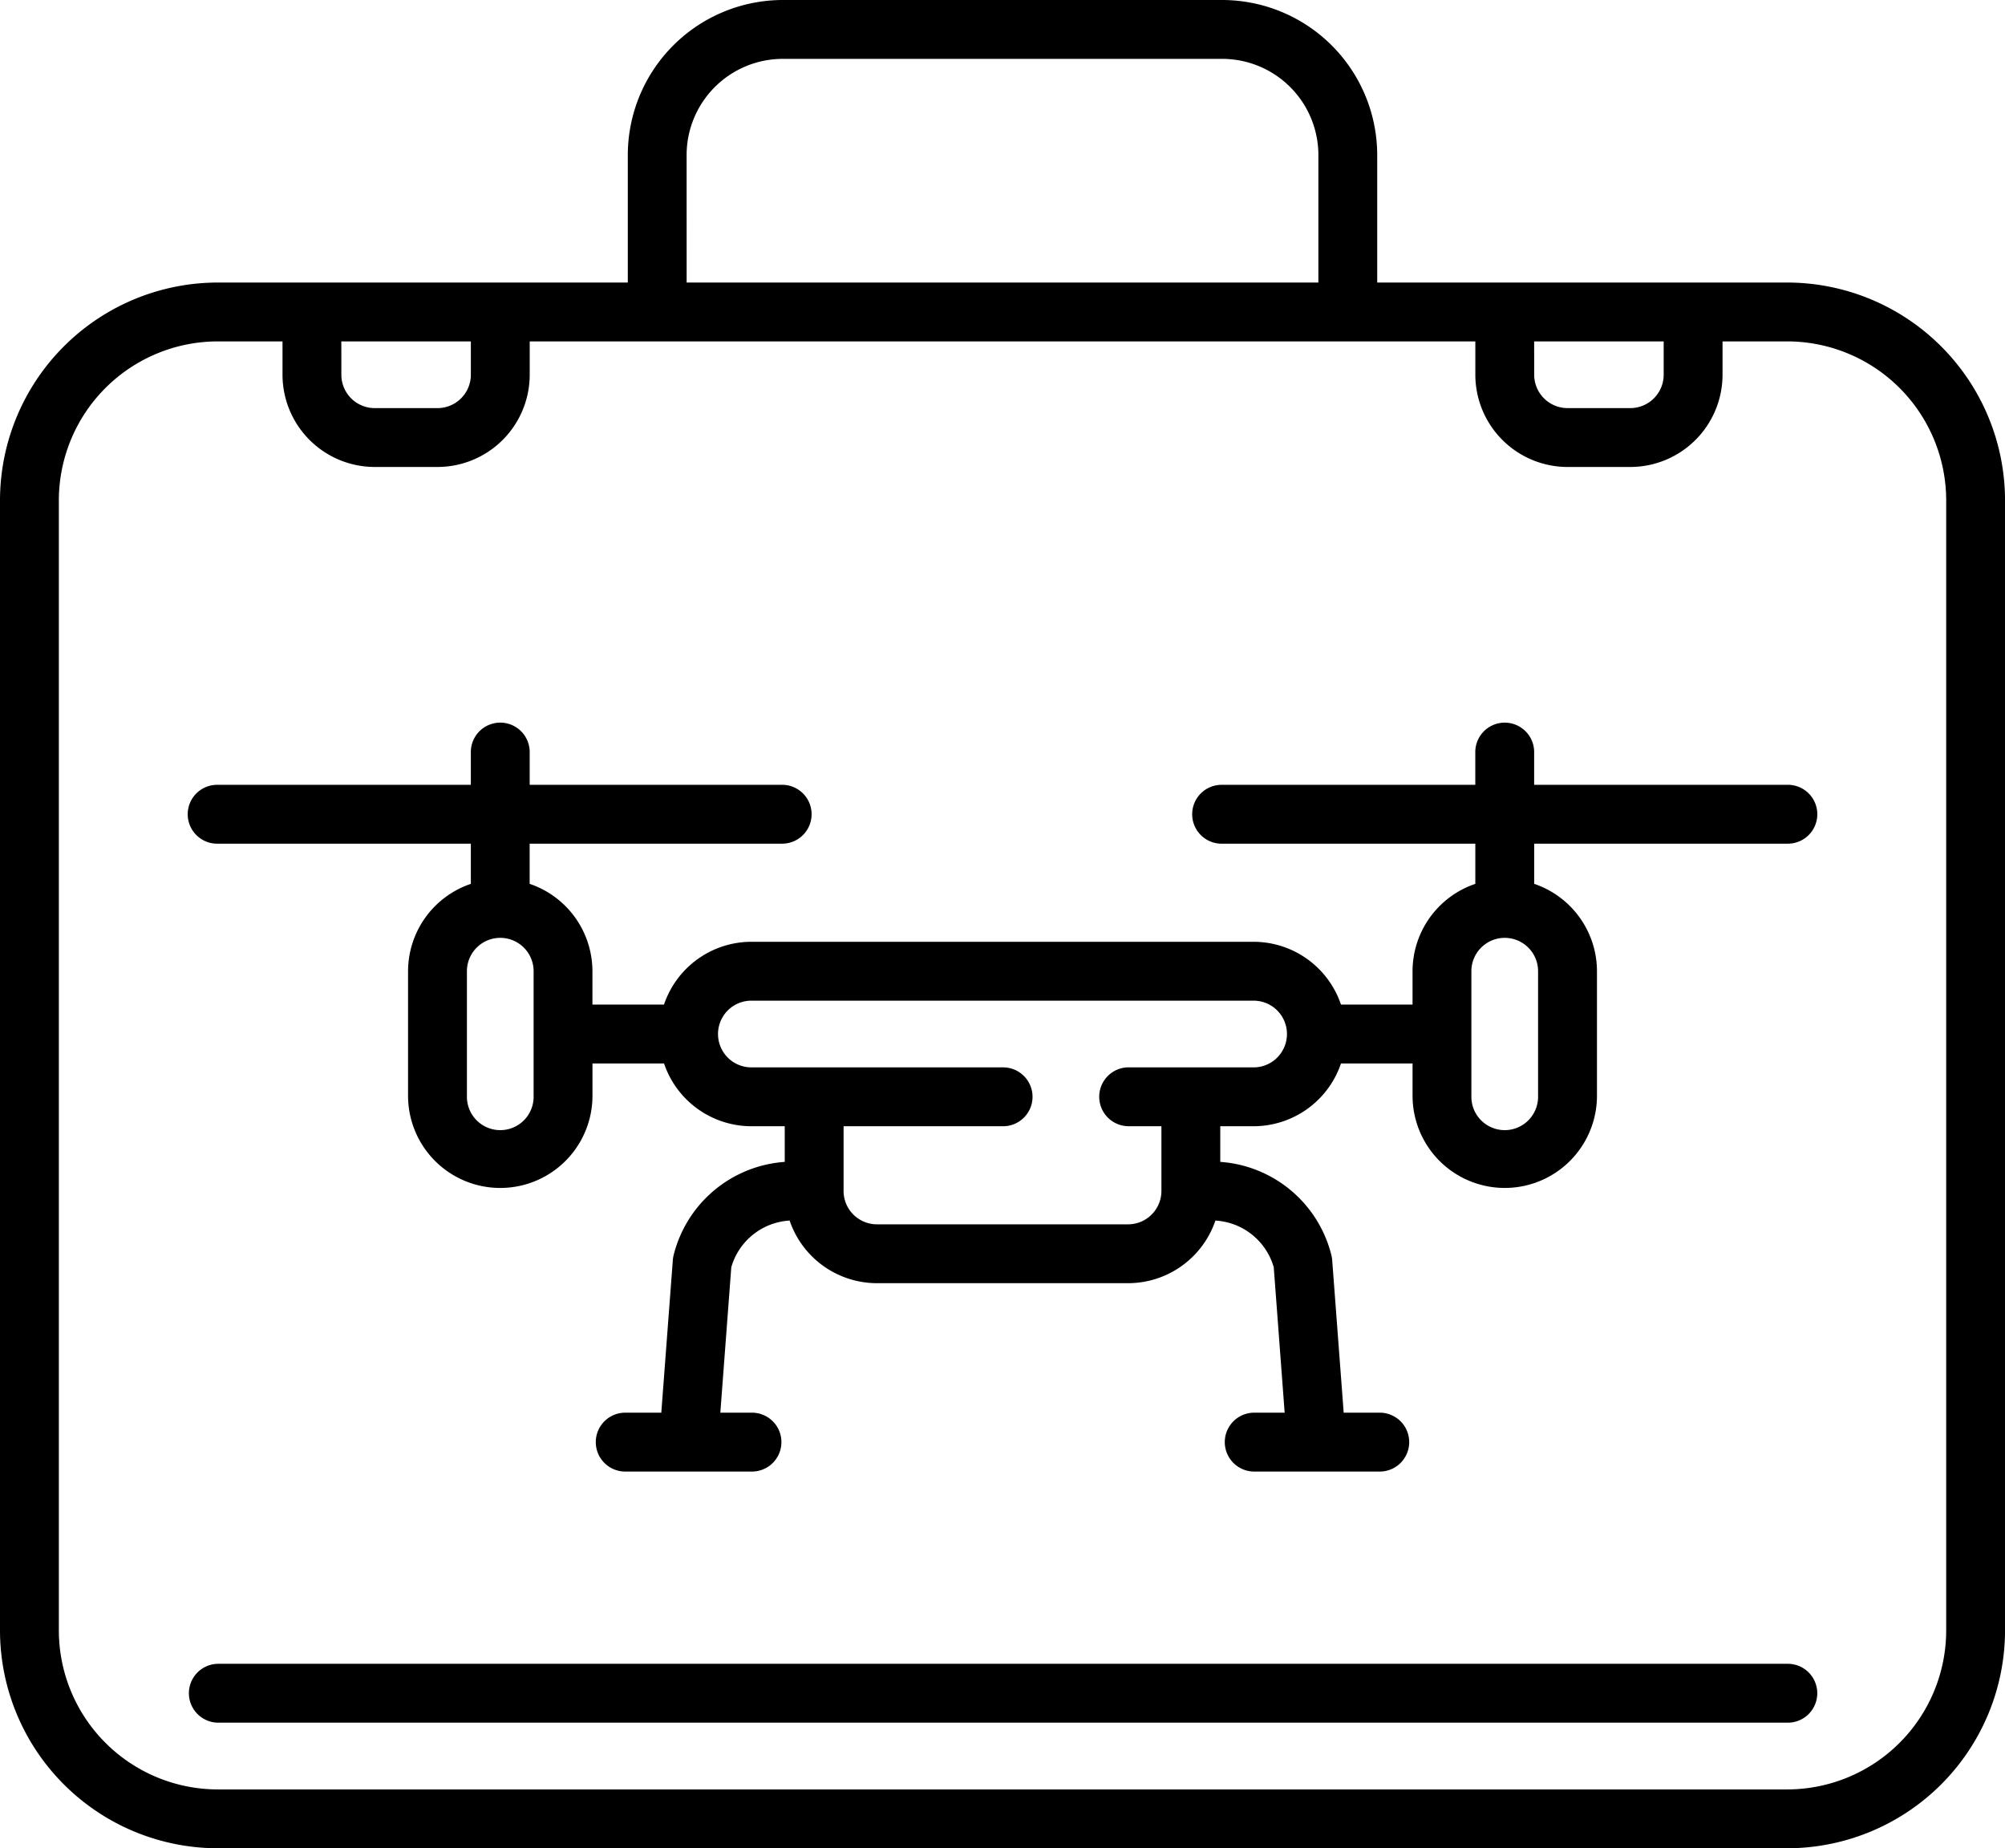 <svg xmlns="http://www.w3.org/2000/svg" width="159.684" height="147.184" viewBox="0 0 159.684 147.184">
  <g id="Group_161" data-name="Group 161" transform="translate(-459.955 -2514.63)">
    <path id="Path_126" data-name="Path 126" d="M142.34,42.5H109.685V32.343A12.358,12.358,0,0,0,97.342,20h-35A12.358,12.358,0,0,0,50,32.343V42.5H17.343A17.363,17.363,0,0,0,0,59.843v90a17.363,17.363,0,0,0,17.343,17.343h125a17.363,17.363,0,0,0,17.343-17.343v-90A17.363,17.363,0,0,0,142.34,42.5Zm-20.156,4.687H132.5v2.656a2.659,2.659,0,0,1-2.656,2.656h-5a2.659,2.659,0,0,1-2.656-2.656Zm-67.5-14.843a7.665,7.665,0,0,1,7.656-7.656h35A7.665,7.665,0,0,1,105,32.343V42.5H54.686Zm-27.5,14.843H37.5v2.656A2.659,2.659,0,0,1,34.843,52.5h-5a2.659,2.659,0,0,1-2.656-2.656ZM155,149.841A12.67,12.67,0,0,1,142.34,162.5h-125A12.67,12.67,0,0,1,4.687,149.841v-90A12.67,12.67,0,0,1,17.343,47.187H22.5v2.656a7.352,7.352,0,0,0,7.344,7.344h5a7.352,7.352,0,0,0,7.344-7.344V47.187H117.5v2.656a7.352,7.352,0,0,0,7.344,7.344h5a7.352,7.352,0,0,0,7.344-7.344V47.187h5.156A12.67,12.67,0,0,1,155,59.843Z" transform="translate(459.955 2494.63)"/>
    <path id="Path_127" data-name="Path 127" d="M175.341,209H155.185v-2.656a2.344,2.344,0,0,0-4.687,0V209H130.342a2.344,2.344,0,1,0,0,4.687H150.5v3.2a7.355,7.355,0,0,0-5,6.958V226.5h-5.7a7.355,7.355,0,0,0-6.958-5h-40a7.355,7.355,0,0,0-6.958,5h-5.7v-2.656a7.355,7.355,0,0,0-5-6.958v-3.2H95.343a2.344,2.344,0,0,0,0-4.687H75.187v-2.656a2.344,2.344,0,0,0-4.687,0V209H50.344a2.344,2.344,0,1,0,0,4.687H70.5v3.2a7.355,7.355,0,0,0-5,6.958v10a7.344,7.344,0,0,0,14.687,0v-2.656h5.7a7.355,7.355,0,0,0,6.958,5H95.5v2.839a9.827,9.827,0,0,0-8.85,7.43,2.347,2.347,0,0,0-.063.392L85.669,259H82.843a2.344,2.344,0,1,0,0,4.687h10a2.344,2.344,0,1,0,0-4.687H90.37l.873-11.582a5.146,5.146,0,0,1,4.646-3.718,7.355,7.355,0,0,0,6.954,4.987h20A7.355,7.355,0,0,0,129.8,243.7a5.146,5.146,0,0,1,4.646,3.718L135.315,259h-2.473a2.344,2.344,0,0,0,0,4.687h10a2.344,2.344,0,1,0,0-4.687h-2.826l-.916-12.151a2.346,2.346,0,0,0-.063-.392,9.826,9.826,0,0,0-8.85-7.43v-2.839h2.656a7.355,7.355,0,0,0,6.958-5h5.7v2.656a7.344,7.344,0,0,0,14.687,0v-10a7.355,7.355,0,0,0-5-6.958v-3.2h20.156a2.344,2.344,0,1,0,0-4.687ZM75.5,233.843a2.656,2.656,0,0,1-5.312,0v-10a2.656,2.656,0,0,1,5.312,0Zm57.342-2.344h-10a2.344,2.344,0,0,0,0,4.687H125.5v5.156A2.659,2.659,0,0,1,122.842,244h-20a2.659,2.659,0,0,1-2.656-2.656v-5.156h12.656a2.344,2.344,0,1,0,0-4.687h-20a2.656,2.656,0,0,1,0-5.312h40a2.656,2.656,0,0,1,0,5.312Zm22.656,2.344a2.656,2.656,0,0,1-5.312,0v-10a2.656,2.656,0,0,1,5.312,0Z" transform="translate(426.954 2368.129)"/>
    <path id="Path_128" data-name="Path 128" d="M175.341,444h-125a2.344,2.344,0,0,0,0,4.687h125a2.344,2.344,0,1,0,0-4.687Z" transform="translate(426.954 2203.127)"/>
  </g>
</svg>
